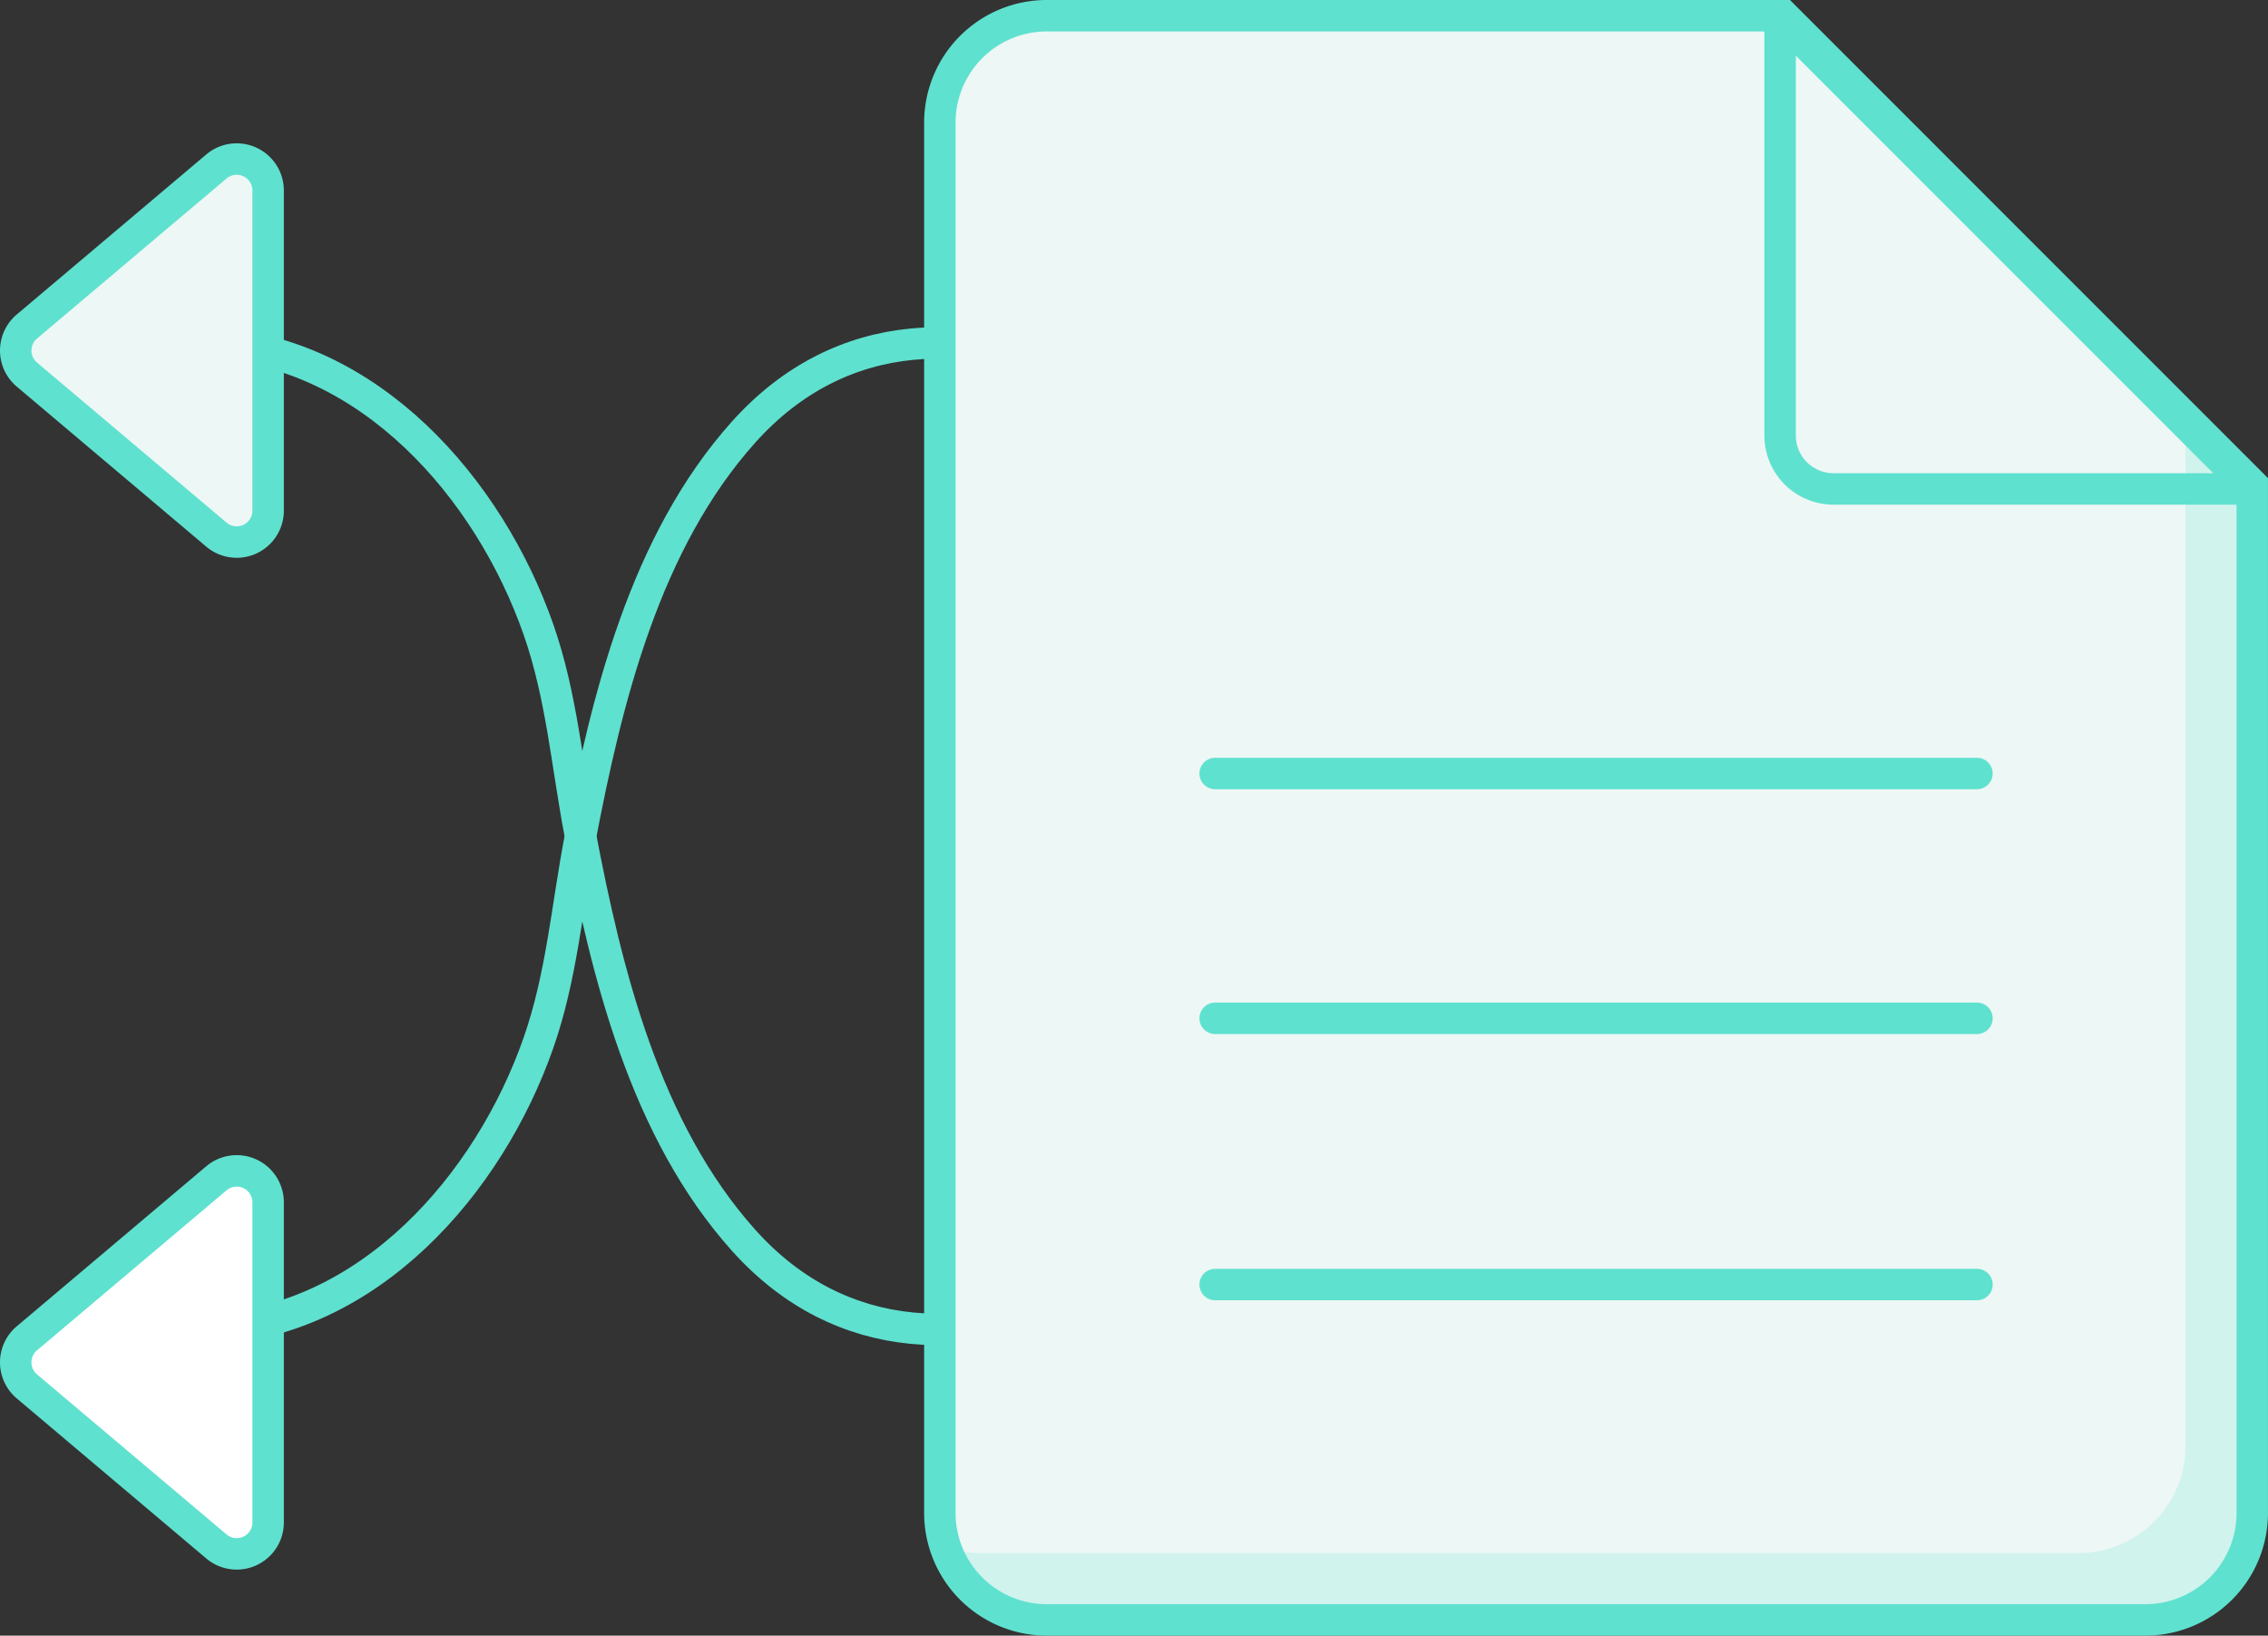 <svg xmlns="http://www.w3.org/2000/svg" viewBox="0 0 360.693 260.071"><rect x="0" y="0" width="360.693" height="260.071" fill="#333333" stroke="none"/><title>document-arrow-link</title><path d="M33.292,54.527c25.42,1.229,44.51,23.109,52.362,45.62,3.665,10.509,4.5,21.344,6.563,32.217,4.263,22.441,10.363,47.354,26.054,64.858,15.466,17.252,36.97,17.553,56.728,7.294" style="fill:none;stroke:#5fe1cf;stroke-miterlimit:10;stroke-width:5px"/><path d="M33.292,211.384c25.42-1.228,44.51-23.108,52.362-45.62,3.665-10.508,4.5-21.344,6.563-32.216,4.264-22.441,10.363-47.354,26.054-64.858C133.737,51.437,155.242,51.137,175,61.4" style="fill:none;stroke:#5fe1cf;stroke-miterlimit:10;stroke-width:5px"/><path d="M283.634,2.5H166.471a17,17,0,0,0-17,17.005V240.566a17.005,17.005,0,0,0,17,17.005H341.189a17,17,0,0,0,17-17.005V77.06Z" style="fill:#edf7f5;stroke:#5fe1cf;stroke-miterlimit:10;stroke-width:5px"/><path d="M347.566,66.432V229.938a17.006,17.006,0,0,1-17,17.005H155.843a16.94,16.94,0,0,1-5.463-.914,17,17,0,0,0,16.091,11.542H341.189a17,17,0,0,0,17-17.005V77.06Z" style="fill:#5fe1cf;opacity:0.2"/><path d="M283.1,2.816V69.243a8.5,8.5,0,0,0,8.5,8.5H358.03Z" style="fill:none;stroke:#5fe1cf;stroke-linecap:round;stroke-linejoin:round;stroke-width:5px"/><line x1="193.249" y1="122.991" x2="314.41" y2="122.991" style="fill:none;stroke:#5fe1cf;stroke-linecap:round;stroke-linejoin:round;stroke-width:5px"/><line x1="193.249" y1="161.919" x2="314.41" y2="161.919" style="fill:none;stroke:#5fe1cf;stroke-linecap:round;stroke-linejoin:round;stroke-width:5px"/><line x1="193.249" y1="204.249" x2="314.41" y2="204.249" style="fill:none;stroke:#5fe1cf;stroke-linecap:round;stroke-linejoin:round;stroke-width:5px"/><path d="M4.274,59.56,34.417,85.011a5,5,0,0,0,8.226-3.821v-50.9a5,5,0,0,0-8.226-3.82L4.274,51.919A5,5,0,0,0,4.274,59.56Z" style="fill:#edf7f5;stroke:#5fe1cf;stroke-miterlimit:10;stroke-width:5px"/><path d="M4.274,220.443l30.143,25.451a5,5,0,0,0,8.226-3.821v-50.9a5,5,0,0,0-8.226-3.82L4.274,212.8A5,5,0,0,0,4.274,220.443Z" style="fill:#fff;stroke:#5fe1cf;stroke-miterlimit:10;stroke-width:5px"/></svg>